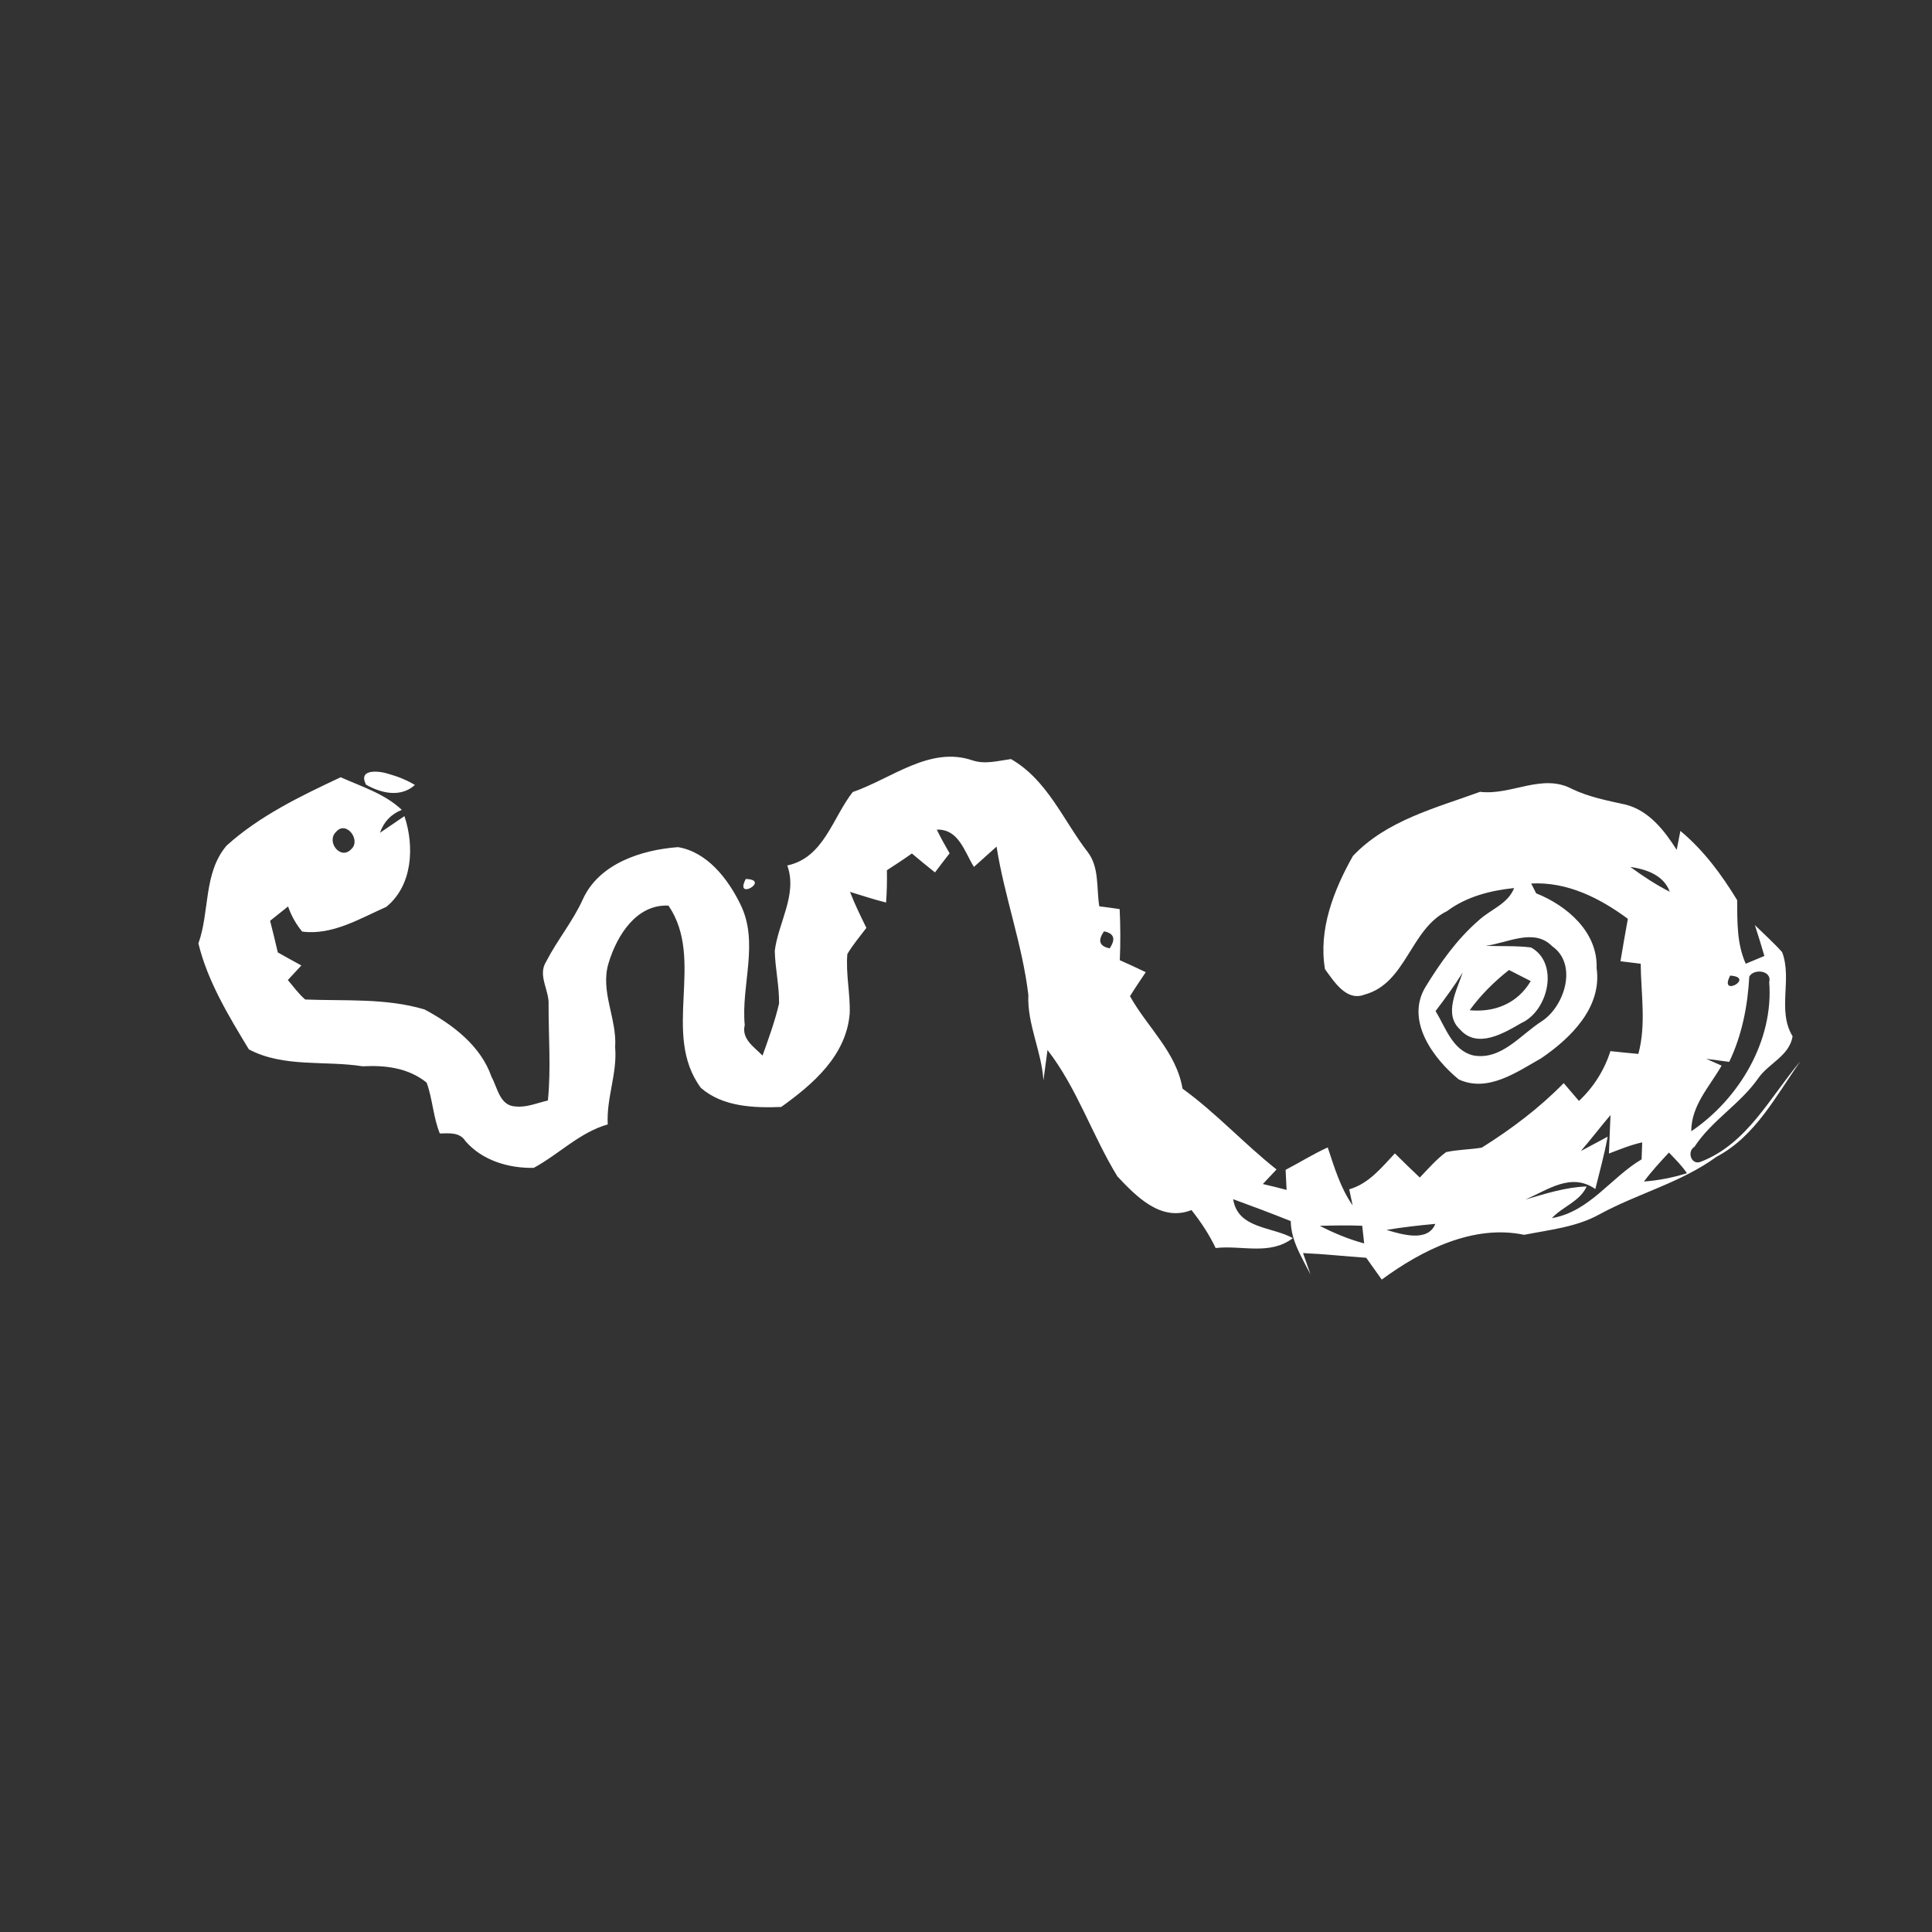<?xml version="1.0" encoding="UTF-8" ?>
<!DOCTYPE svg PUBLIC "-//W3C//DTD SVG 1.1//EN" "http://www.w3.org/Graphics/SVG/1.1/DTD/svg11.dtd">
<svg width="256pt" height="256pt" viewBox="0 0 256 256" version="1.1" xmlns="http://www.w3.org/2000/svg">
<rect x="0" y="0" width="256" height="256" fill="#333333" stroke="none"/>
<g id="#ffffffff">
<path fill="#ffffff" opacity="1.00" d=" M 112.99 104.95 C 118.09 103.20 123.19 98.83 128.82 100.74 C 130.51 101.32 132.25 100.81 133.96 100.58 C 138.79 103.36 140.86 108.66 144.12 112.89 C 145.69 114.92 145.27 117.68 145.66 120.09 C 146.56 120.20 147.46 120.33 148.36 120.46 C 148.47 122.71 148.48 124.97 148.38 127.23 C 149.53 127.74 150.68 128.27 151.82 128.82 C 151.11 129.87 150.40 130.92 149.73 132.00 C 152.02 136.12 155.88 139.40 156.69 144.25 C 161.14 147.47 164.85 151.56 169.15 154.96 C 168.70 155.44 167.79 156.40 167.33 156.89 C 168.38 157.13 169.43 157.39 170.48 157.67 C 170.45 157.01 170.38 155.67 170.35 155.01 C 172.22 154.04 174.01 152.91 175.93 152.04 C 176.82 154.70 177.61 157.40 179.23 159.72 C 179.12 159.19 178.89 158.12 178.78 157.59 C 181.38 156.84 183.05 154.72 184.83 152.83 C 185.92 153.91 187.01 154.98 188.13 156.03 C 189.25 154.87 190.31 153.62 191.62 152.66 C 193.17 152.32 194.77 152.33 196.34 152.07 C 200.25 149.62 203.96 146.83 207.20 143.52 C 207.87 144.31 208.55 145.09 209.22 145.88 C 211.16 144.06 212.58 141.81 213.39 139.28 C 214.62 139.41 215.85 139.54 217.09 139.65 C 218.15 135.73 217.44 131.69 217.40 127.70 C 216.73 127.62 215.39 127.45 214.72 127.37 C 215.02 125.49 215.37 123.62 215.70 121.75 C 211.98 118.99 207.64 116.81 202.89 117.07 C 203.05 117.39 203.38 118.04 203.55 118.37 C 207.62 119.99 211.73 123.49 211.56 128.28 C 212.30 133.47 208.15 137.54 204.24 140.21 C 200.97 142.06 197.15 144.80 193.29 143.03 C 189.90 140.24 186.24 135.27 188.84 130.85 C 190.81 127.62 193.05 124.45 195.93 121.96 C 197.49 120.50 199.80 119.80 200.63 117.67 C 197.48 118.00 194.33 118.80 191.75 120.72 C 186.84 123.12 186.36 130.31 180.78 131.80 C 178.39 132.71 176.78 130.06 175.57 128.43 C 174.67 123.17 176.73 117.93 179.27 113.42 C 183.73 108.70 190.23 107.07 196.12 104.92 C 200.27 105.43 204.34 102.41 208.32 104.55 C 210.56 105.61 212.99 106.09 215.39 106.61 C 218.49 107.40 220.54 110.04 222.17 112.61 C 222.30 111.98 222.54 110.73 222.66 110.10 C 225.72 112.64 228.12 115.88 230.18 119.27 C 230.21 122.12 230.12 125.02 231.32 127.70 C 231.94 127.44 233.17 126.92 233.79 126.67 C 233.39 125.30 232.97 123.93 232.53 122.58 C 233.74 123.77 235.01 124.90 236.14 126.16 C 237.51 129.74 235.45 133.90 237.53 137.32 C 237.09 139.94 234.33 140.89 232.96 142.90 C 230.57 146.31 226.82 148.45 224.53 151.95 C 223.48 152.59 224.10 154.44 225.36 153.94 C 231.53 151.55 234.52 145.39 238.56 140.63 C 235.32 145.20 232.61 150.56 227.46 153.27 C 222.73 156.72 216.97 158.15 211.89 160.93 C 208.85 162.61 205.32 162.95 201.96 163.62 C 195.22 162.20 188.38 165.66 183.09 169.55 C 182.40 168.58 181.71 167.62 181.03 166.66 C 178.24 166.47 175.45 166.16 172.66 166.04 C 172.91 166.75 173.41 168.17 173.65 168.88 C 172.51 166.61 171.07 164.43 171.03 161.80 C 168.50 160.79 165.95 159.83 163.40 158.90 C 164.02 162.85 168.55 162.51 171.31 164.06 C 168.25 166.39 164.56 164.97 161.08 165.37 C 160.22 163.56 159.11 161.90 157.88 160.34 C 153.84 161.93 150.59 158.56 148.06 155.88 C 144.73 150.45 142.73 144.20 138.80 139.13 C 138.66 140.14 138.39 142.15 138.26 143.16 C 138.02 139.28 136.09 135.72 136.26 131.82 C 135.47 125.15 133.09 118.81 132.05 112.18 C 131.05 113.08 130.05 113.98 129.05 114.87 C 127.78 112.84 127.05 109.84 124.13 109.93 C 124.65 111.00 125.23 112.04 125.83 113.07 C 125.17 113.91 124.53 114.75 123.89 115.60 C 122.85 114.78 121.84 113.94 120.83 113.09 C 119.75 113.86 118.64 114.59 117.52 115.31 C 117.54 116.73 117.52 118.16 117.41 119.59 C 115.79 119.19 114.22 118.66 112.63 118.18 C 113.26 119.81 114.03 121.38 114.80 122.95 C 113.94 124.09 113.01 125.18 112.28 126.41 C 112.05 129.04 112.68 131.66 112.59 134.29 C 112.14 139.86 107.76 143.64 103.51 146.68 C 99.88 146.82 95.75 146.66 92.87 144.15 C 87.57 136.98 93.50 127.24 88.58 120.00 C 84.33 119.79 81.76 123.95 80.66 127.55 C 79.46 131.32 81.78 134.97 81.51 138.77 C 81.81 142.23 80.33 145.51 80.53 148.99 C 76.81 150.05 74.05 152.95 70.72 154.75 C 67.40 154.81 63.91 153.78 61.68 151.21 C 60.91 149.99 59.51 150.17 58.28 150.19 C 57.39 148.02 57.33 145.62 56.53 143.45 C 54.10 141.49 51.07 141.13 48.06 141.29 C 43.06 140.50 37.60 141.49 32.98 139.05 C 30.32 134.66 27.50 130.02 26.29 125.01 C 27.81 120.76 26.93 115.72 30.01 112.06 C 34.42 108.08 39.81 105.50 45.14 102.99 C 47.93 104.24 50.96 105.16 53.24 107.31 C 51.80 107.89 50.84 108.91 50.35 110.35 C 51.16 109.80 52.78 108.69 53.59 108.14 C 54.94 112.17 54.67 117.34 51.18 120.17 C 47.66 121.72 44.03 123.96 40.04 123.44 C 39.22 122.45 38.60 121.34 38.17 120.11 C 37.37 120.74 36.58 121.37 35.79 122.01 C 36.14 123.40 36.49 124.79 36.81 126.20 C 37.85 126.79 38.89 127.36 39.93 127.93 C 39.34 128.57 38.74 129.21 38.14 129.86 C 38.89 130.73 39.56 131.69 40.44 132.44 C 45.72 132.65 51.13 132.23 56.26 133.76 C 59.98 135.75 63.70 138.56 65.13 142.69 C 65.93 144.14 66.22 146.50 68.27 146.61 C 69.76 146.78 71.17 146.15 72.60 145.82 C 73.02 141.60 72.68 137.38 72.69 133.15 C 72.81 131.22 71.20 129.26 72.37 127.42 C 73.82 124.58 75.90 122.10 77.22 119.18 C 79.37 114.42 85.00 112.61 89.84 112.25 C 93.70 112.89 96.43 116.43 98.06 119.73 C 100.65 124.85 98.18 130.44 98.68 135.83 C 98.23 137.68 99.93 138.73 101.04 139.87 C 101.85 137.60 102.68 135.33 103.23 132.98 C 103.26 130.64 102.72 128.34 102.66 126.00 C 103.12 122.24 105.70 118.52 104.32 114.68 C 109.18 113.64 110.31 108.36 112.99 104.95 M 44.53 110.23 C 43.18 111.51 45.12 114.04 46.54 112.52 C 47.89 111.32 45.85 108.65 44.53 110.23 M 216.02 114.87 C 217.68 116.08 219.41 117.23 221.25 118.16 C 220.45 115.95 218.13 115.18 216.02 114.87 M 146.29 123.41 C 145.42 124.64 145.68 125.39 147.04 125.66 C 147.87 124.42 147.62 123.67 146.29 123.41 M 196.84 125.33 C 198.84 125.40 200.86 125.30 202.86 125.54 C 206.62 127.59 205.19 133.93 201.58 135.56 C 199.24 136.92 195.74 139.01 193.46 136.41 C 191.25 134.37 193.05 131.19 193.81 128.87 C 192.71 130.63 191.48 132.32 190.22 133.97 C 191.54 136.12 192.46 139.19 195.22 139.85 C 198.94 140.53 201.48 137.10 204.31 135.31 C 207.33 133.32 209.09 127.76 205.66 125.37 C 203.24 122.91 199.72 124.98 196.84 125.33 M 194.74 133.86 C 198.06 134.18 201.09 132.95 202.83 130.00 C 202.11 129.63 200.67 128.90 199.95 128.53 C 197.99 130.07 196.21 131.84 194.74 133.86 M 229.26 129.27 C 227.68 132.27 232.66 129.51 229.26 129.27 M 231.79 129.40 C 231.58 133.28 230.82 137.18 229.13 140.70 C 228.36 140.60 226.84 140.40 226.08 140.30 C 226.59 140.52 227.61 140.97 228.12 141.20 C 226.52 144.01 224.11 146.44 224.10 149.90 C 230.43 145.63 235.04 137.91 234.43 130.14 C 234.84 128.59 232.40 128.29 231.79 129.40 M 209.47 152.52 C 210.36 152.05 212.13 151.09 213.02 150.62 C 212.60 152.96 211.96 155.25 211.39 157.55 C 208.16 155.32 205.14 157.65 202.11 158.95 C 204.78 158.17 207.44 157.31 210.24 157.21 C 209.35 159.21 207.05 159.87 205.63 161.41 C 210.65 160.54 213.40 156.06 217.52 153.62 C 217.54 153.05 217.58 151.93 217.60 151.37 C 216.08 151.70 214.64 152.30 213.19 152.85 C 213.27 151.15 213.34 149.45 213.40 147.75 C 212.06 149.32 210.82 150.96 209.47 152.52 M 217.83 156.56 C 219.77 156.41 221.67 156.04 223.53 155.46 C 222.85 154.45 221.98 153.59 221.14 152.72 C 219.99 153.96 218.84 155.20 217.83 156.56 M 174.88 162.43 C 176.76 163.40 178.72 164.21 180.76 164.76 C 180.70 164.18 180.57 163.01 180.50 162.42 C 178.63 162.34 176.75 162.38 174.88 162.43 M 183.72 162.97 C 185.73 163.57 189.20 164.64 190.19 162.17 C 188.02 162.37 185.86 162.61 183.72 162.97 Z" />
<path fill="#ffffff" opacity="1.00" d=" M 48.51 103.98 C 47.35 101.78 50.36 102.15 51.53 102.56 C 52.74 102.89 53.89 103.37 54.98 104.01 C 53.08 105.72 50.51 105.11 48.51 103.98 Z" />
<path fill="#ffffff" opacity="1.00" d=" M 98.82 116.47 C 102.19 116.56 97.24 119.47 98.82 116.47 Z" />
</g>
</svg>
